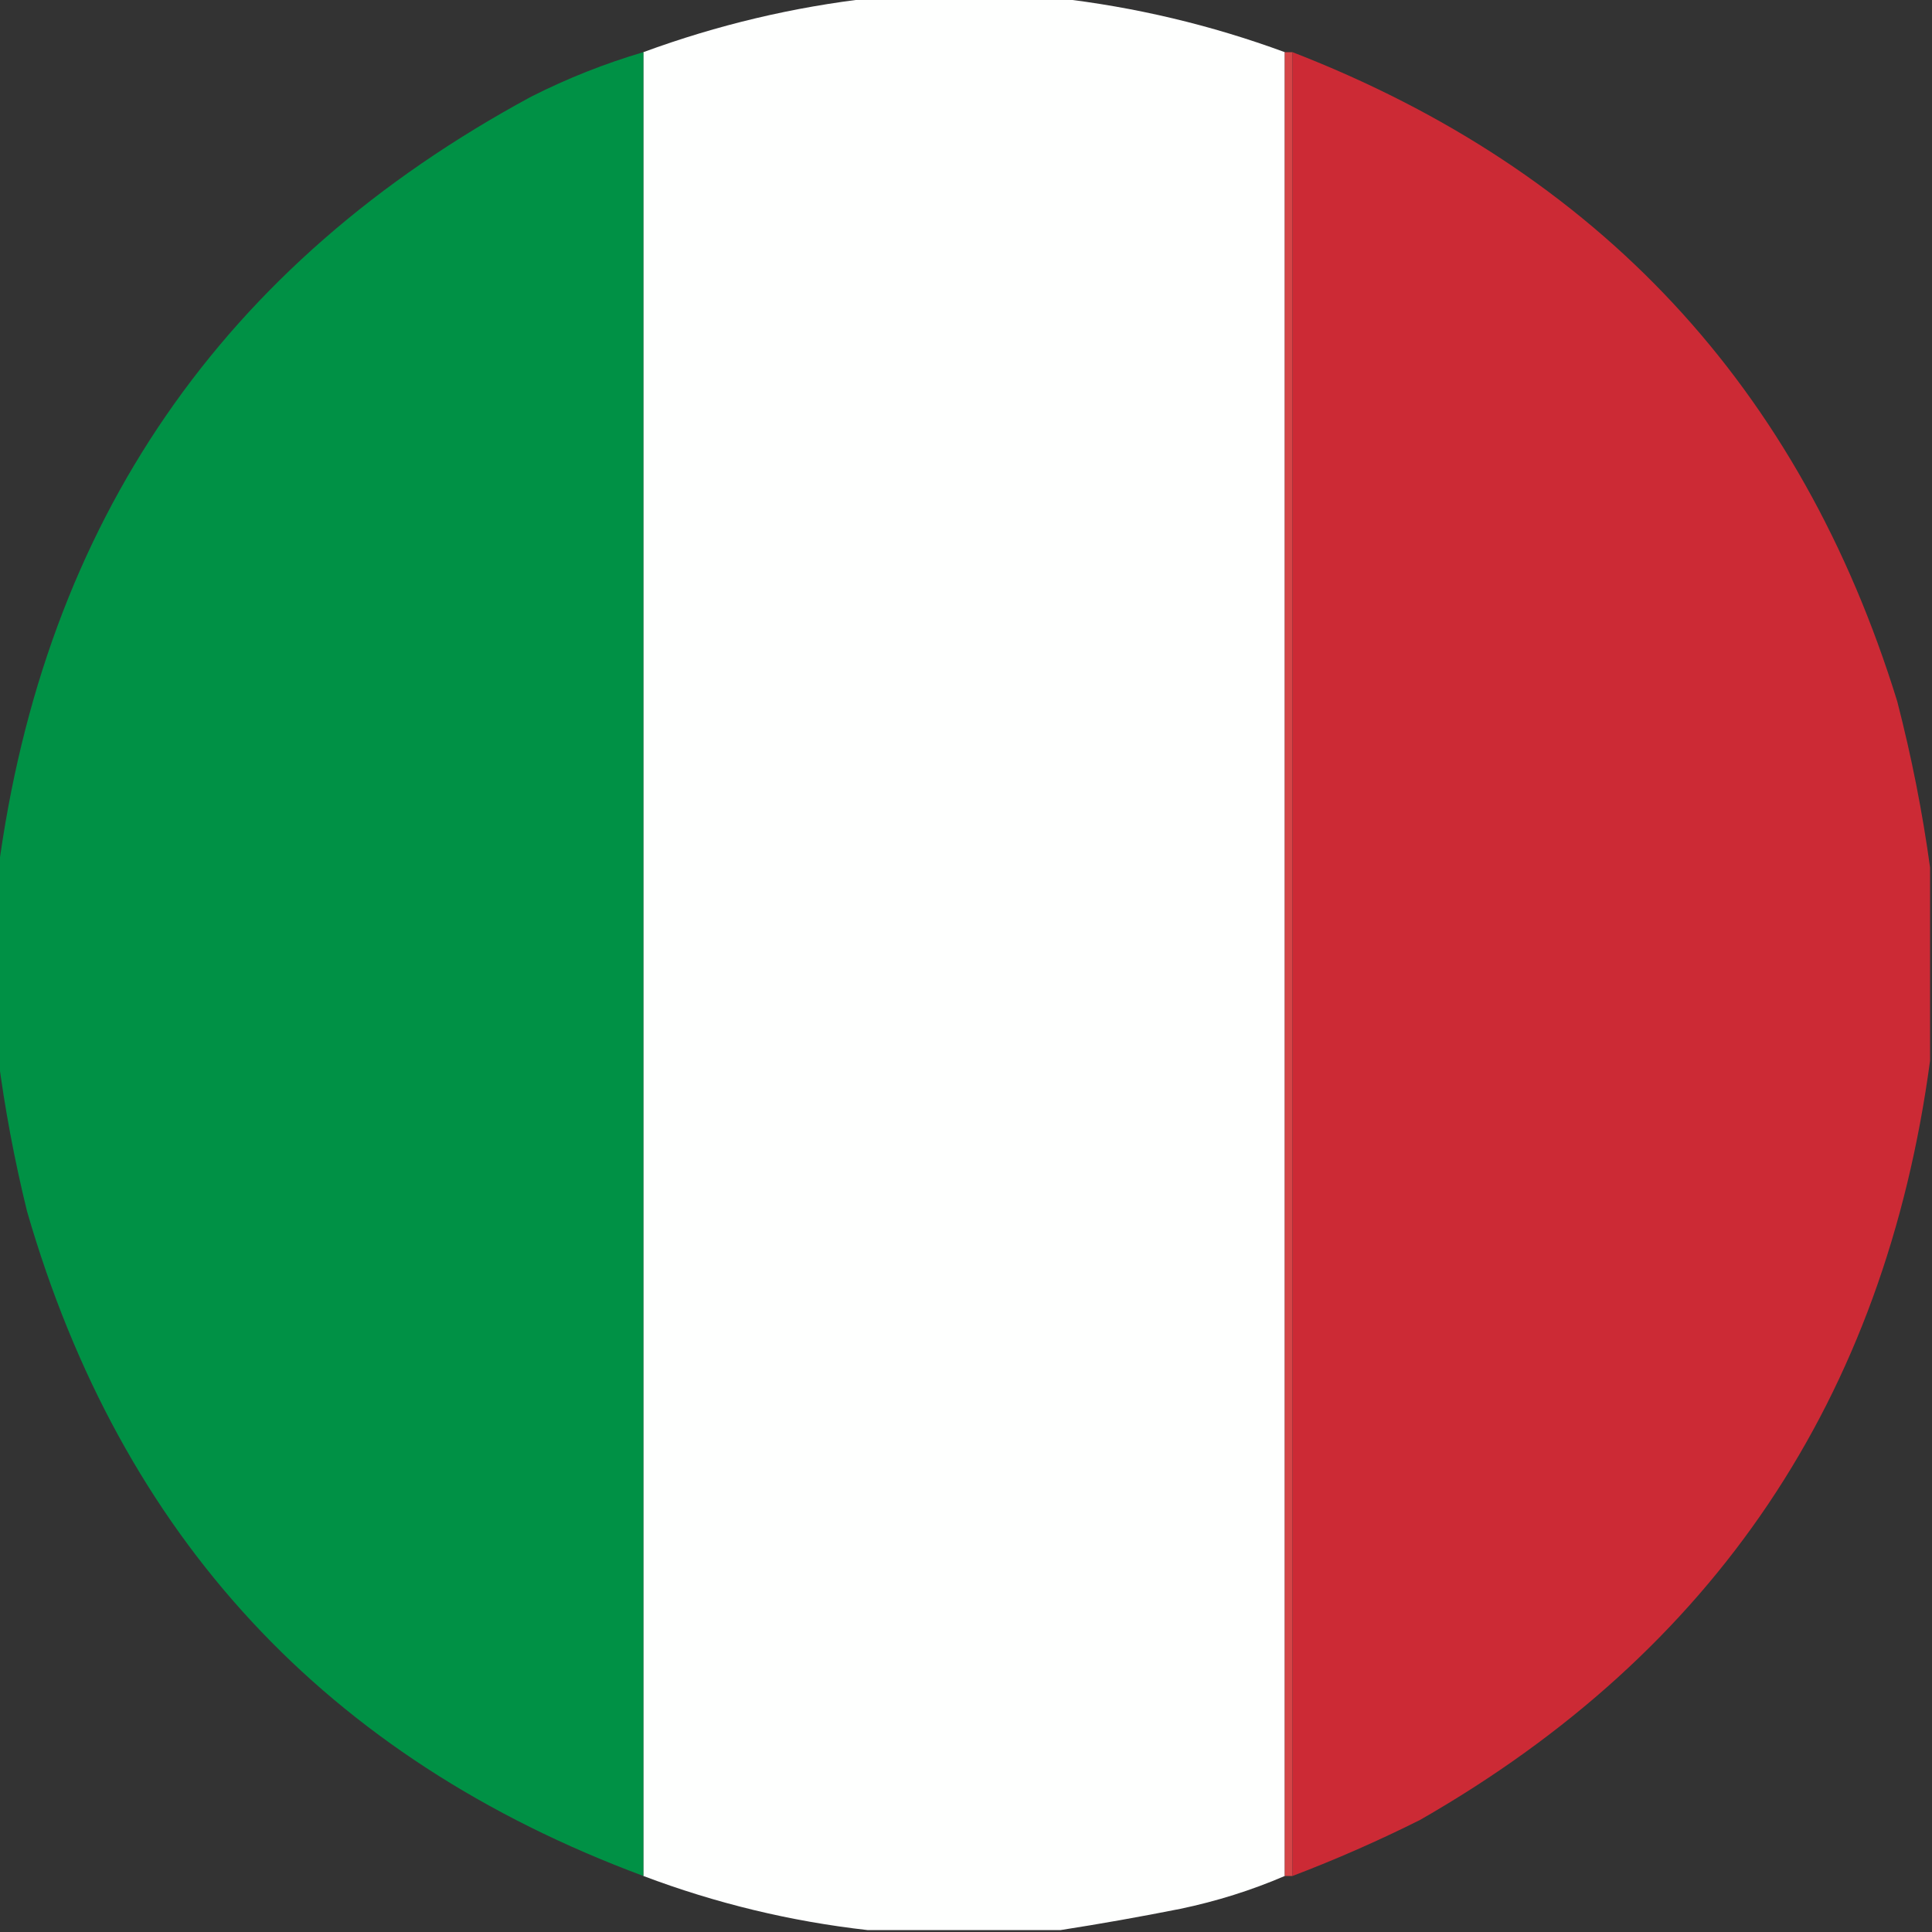 <?xml version="1.0" encoding="UTF-8"?>
<!DOCTYPE svg PUBLIC "-//W3C//DTD SVG 1.1//EN" "http://www.w3.org/Graphics/SVG/1.1/DTD/svg11.dtd">
<svg xmlns="http://www.w3.org/2000/svg" version="1.1" width="500px" height="500px" style="shape-rendering:geometricPrecision; text-rendering:geometricPrecision; image-rendering:optimizeQuality; fill-rule:evenodd; clip-rule:evenodd" xmlns:xlink="http://www.w3.org/1999/xlink">
<rect width="100%" height="100%" fill="#333333" stroke="none"/>
<g><path style="opacity:0.998" fill="#fefffe" d="M 225.5,-0.5 C 241.5,-0.5 257.5,-0.5 273.5,-0.5C 293.711,1.803 313.378,6.469 332.5,13.5C 332.5,170.833 332.5,328.167 332.5,485.5C 323.9,489.198 314.9,492.031 305.5,494C 295.064,496.071 284.73,497.905 274.5,499.5C 257.833,499.5 241.167,499.5 224.5,499.5C 204.6,497.253 185.267,492.586 166.5,485.5C 166.5,328.167 166.5,170.833 166.5,13.5C 185.622,6.469 205.289,1.803 225.5,-0.5 Z"/></g>
<g><path style="opacity:0.993" fill="#019246" d="M 166.5,13.5 C 166.5,170.833 166.5,328.167 166.5,485.5C 84.513,455.009 31.346,397.676 7,313.5C 3.725,300.168 1.225,286.834 -0.5,273.5C -0.5,257.5 -0.5,241.5 -0.5,225.5C 11.454,135.075 57.454,68.242 137.5,25C 146.845,20.276 156.512,16.442 166.5,13.5 Z"/></g>
<g><path style="opacity:0.997" fill="#d44547" d="M 332.5,13.5 C 333.167,13.5 333.833,13.5 334.5,13.5C 334.5,170.833 334.5,328.167 334.5,485.5C 333.833,485.5 333.167,485.5 332.5,485.5C 332.5,328.167 332.5,170.833 332.5,13.5 Z"/></g>
<g><path style="opacity:0.993" fill="#cd2b36" d="M 334.5,13.5 C 413.732,44.234 465.899,100.234 491,181.5C 494.695,195.808 497.529,210.141 499.5,224.5C 499.5,241.167 499.5,257.833 499.5,274.5C 487.764,361.841 443.764,427.341 367.5,471C 356.709,476.398 345.709,481.231 334.5,485.5C 334.5,328.167 334.5,170.833 334.5,13.5 Z"/></g>
</svg>
